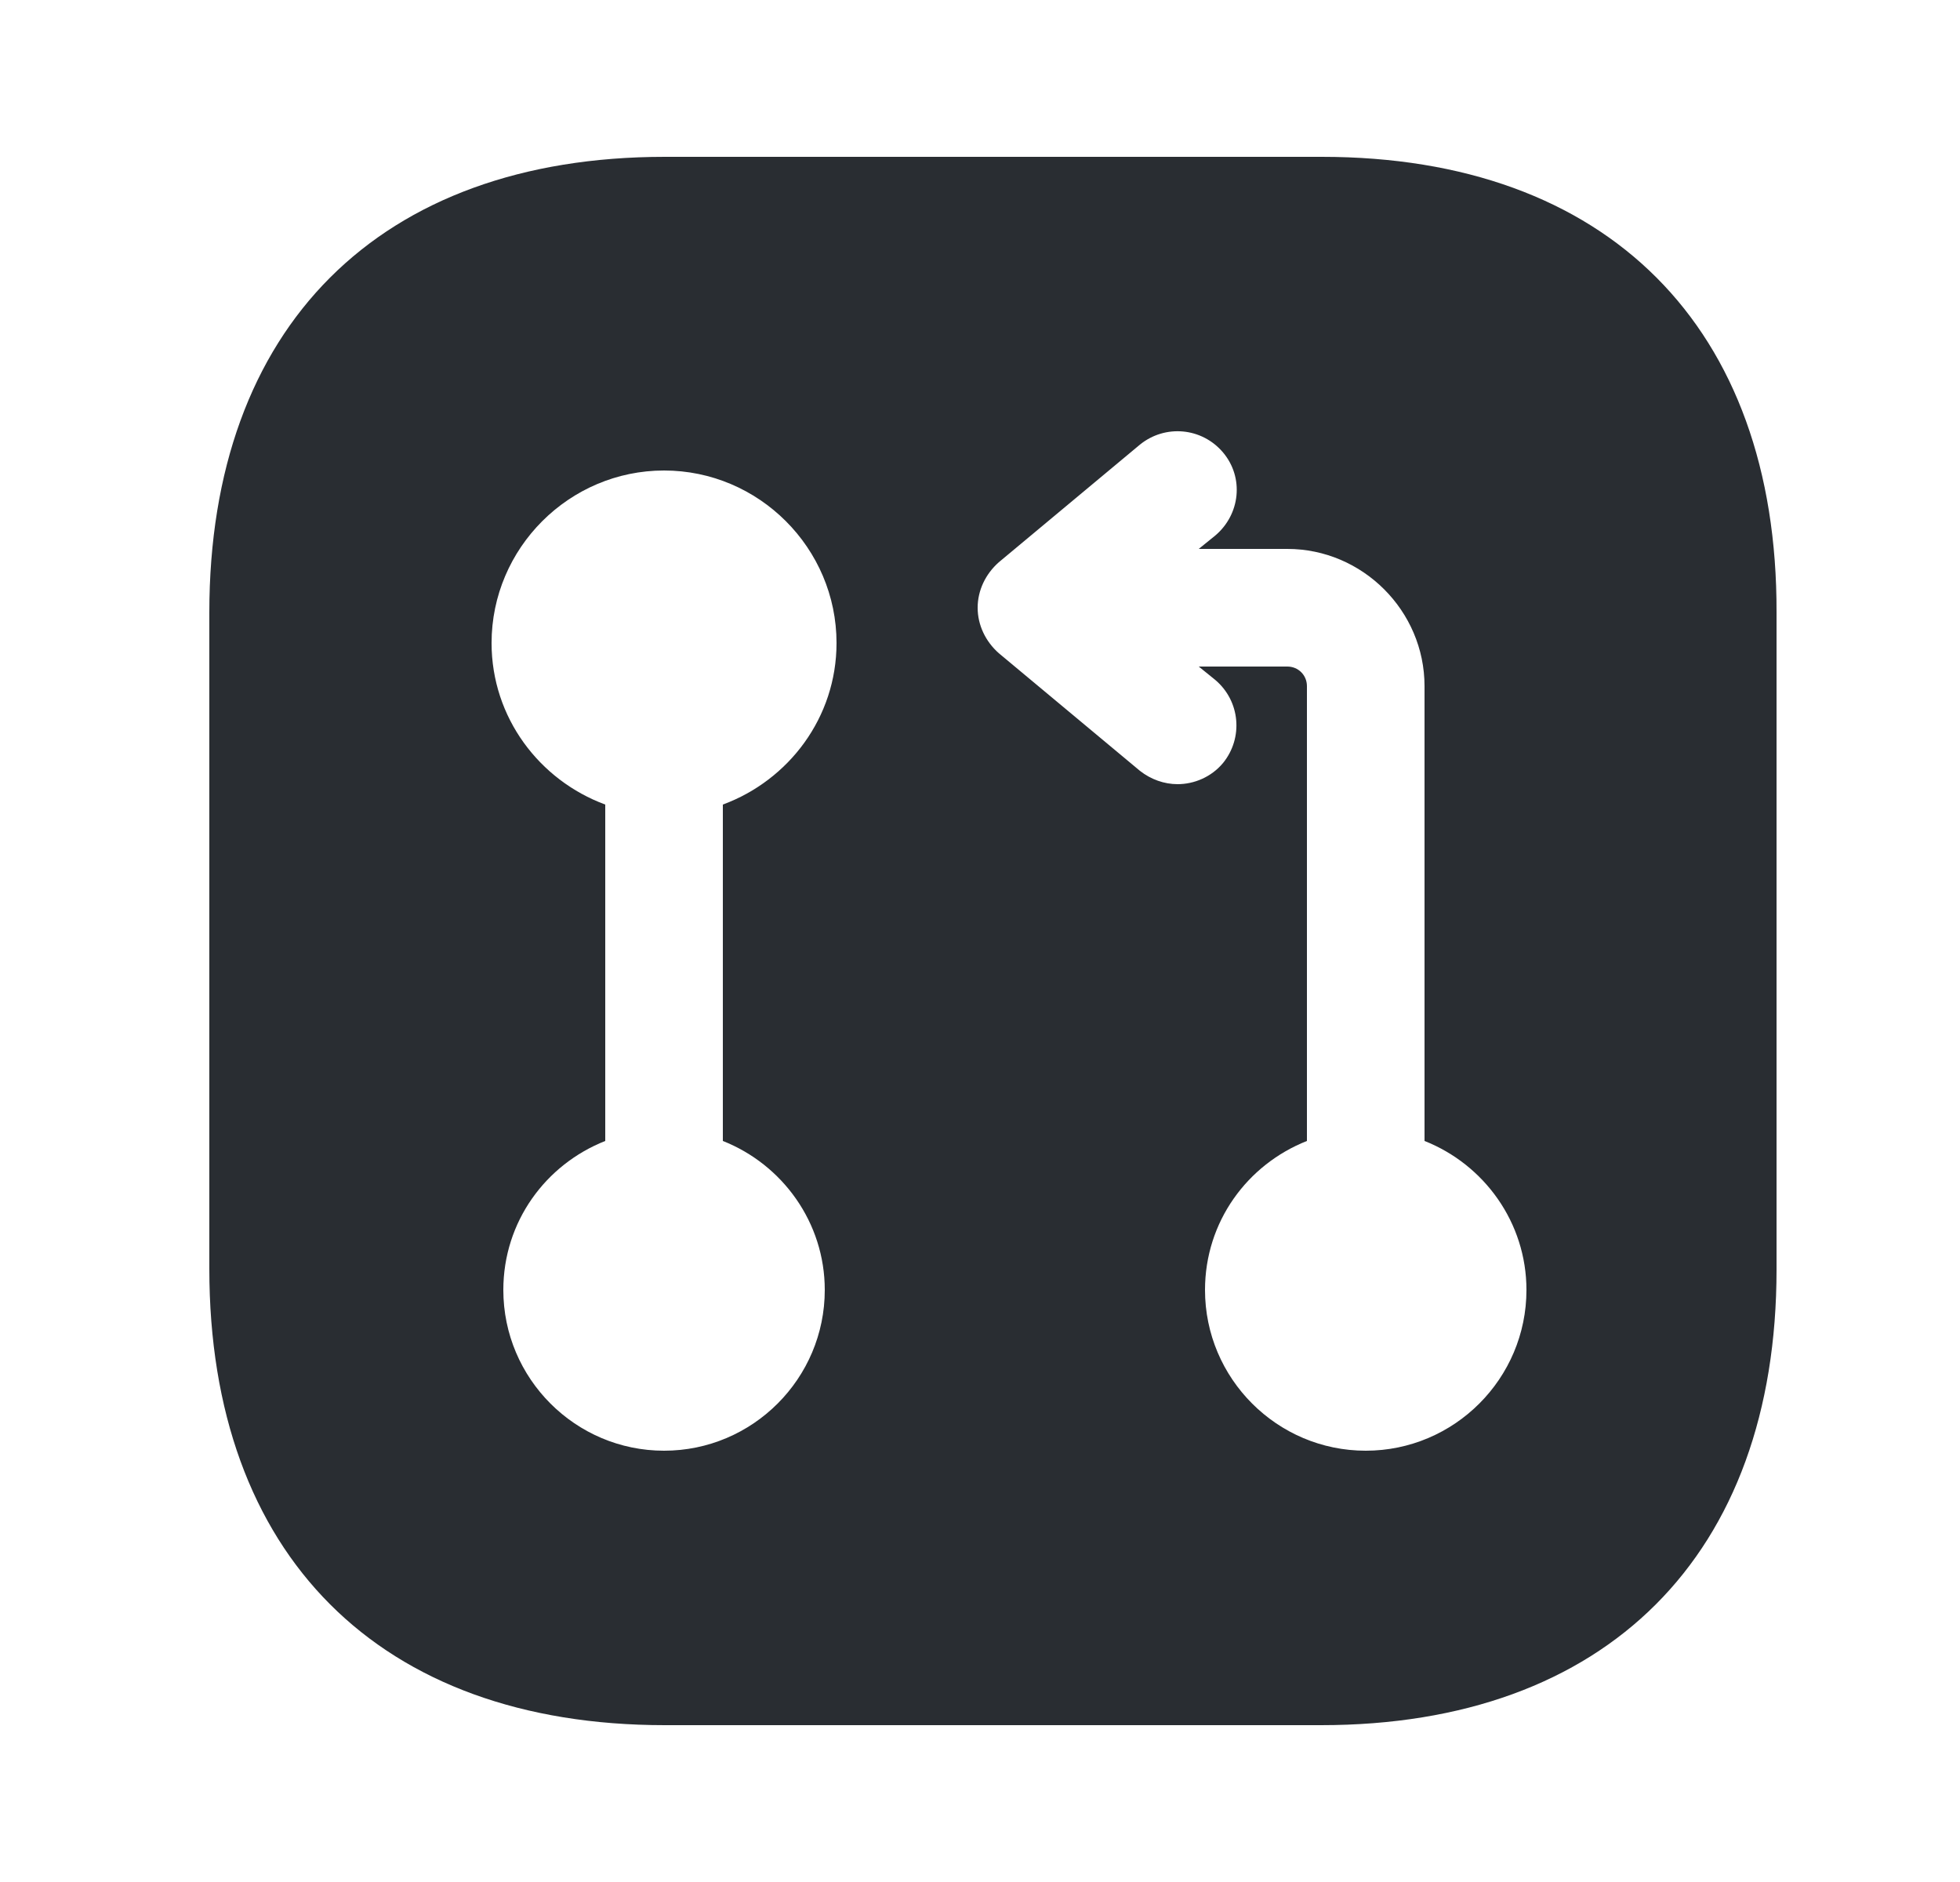 <svg width="25" height="24" viewBox="0 0 25 24" fill="none" xmlns="http://www.w3.org/2000/svg">
<path d="M16.86 2H8.48C4.84 2 2.67 4.17 2.67 7.81V16.18C2.67 19.83 4.84 22 8.48 22H16.85C20.49 22 22.66 19.83 22.66 16.19V7.81C22.67 4.17 20.5 2 16.86 2ZM10.52 16.45C10.52 17.58 9.6 18.5 8.47 18.5C7.34 18.5 6.42 17.58 6.42 16.45C6.42 15.58 6.96 14.85 7.72 14.55V10.26C6.88 9.95 6.27 9.15 6.27 8.2C6.27 6.99 7.26 6 8.47 6C9.68 6 10.67 6.99 10.67 8.2C10.67 9.15 10.06 9.95 9.22 10.26V14.55C9.98 14.85 10.52 15.59 10.52 16.45ZM17.42 18.5C16.29 18.5 15.37 17.58 15.37 16.45C15.37 15.58 15.91 14.85 16.67 14.55V8.75C16.67 8.61 16.56 8.5 16.42 8.5H15.29L15.5 8.67C15.82 8.94 15.86 9.41 15.6 9.73C15.45 9.91 15.23 10 15.02 10C14.85 10 14.68 9.94 14.54 9.83L12.74 8.33C12.57 8.18 12.47 7.97 12.47 7.75C12.47 7.53 12.57 7.32 12.74 7.17L14.54 5.67C14.86 5.41 15.33 5.45 15.6 5.77C15.87 6.09 15.82 6.56 15.5 6.83L15.29 7H16.42C17.38 7 18.17 7.79 18.17 8.75V14.55C18.93 14.85 19.47 15.59 19.47 16.45C19.47 17.58 18.55 18.5 17.42 18.5Z" fill="#292D32"/>
</svg>
